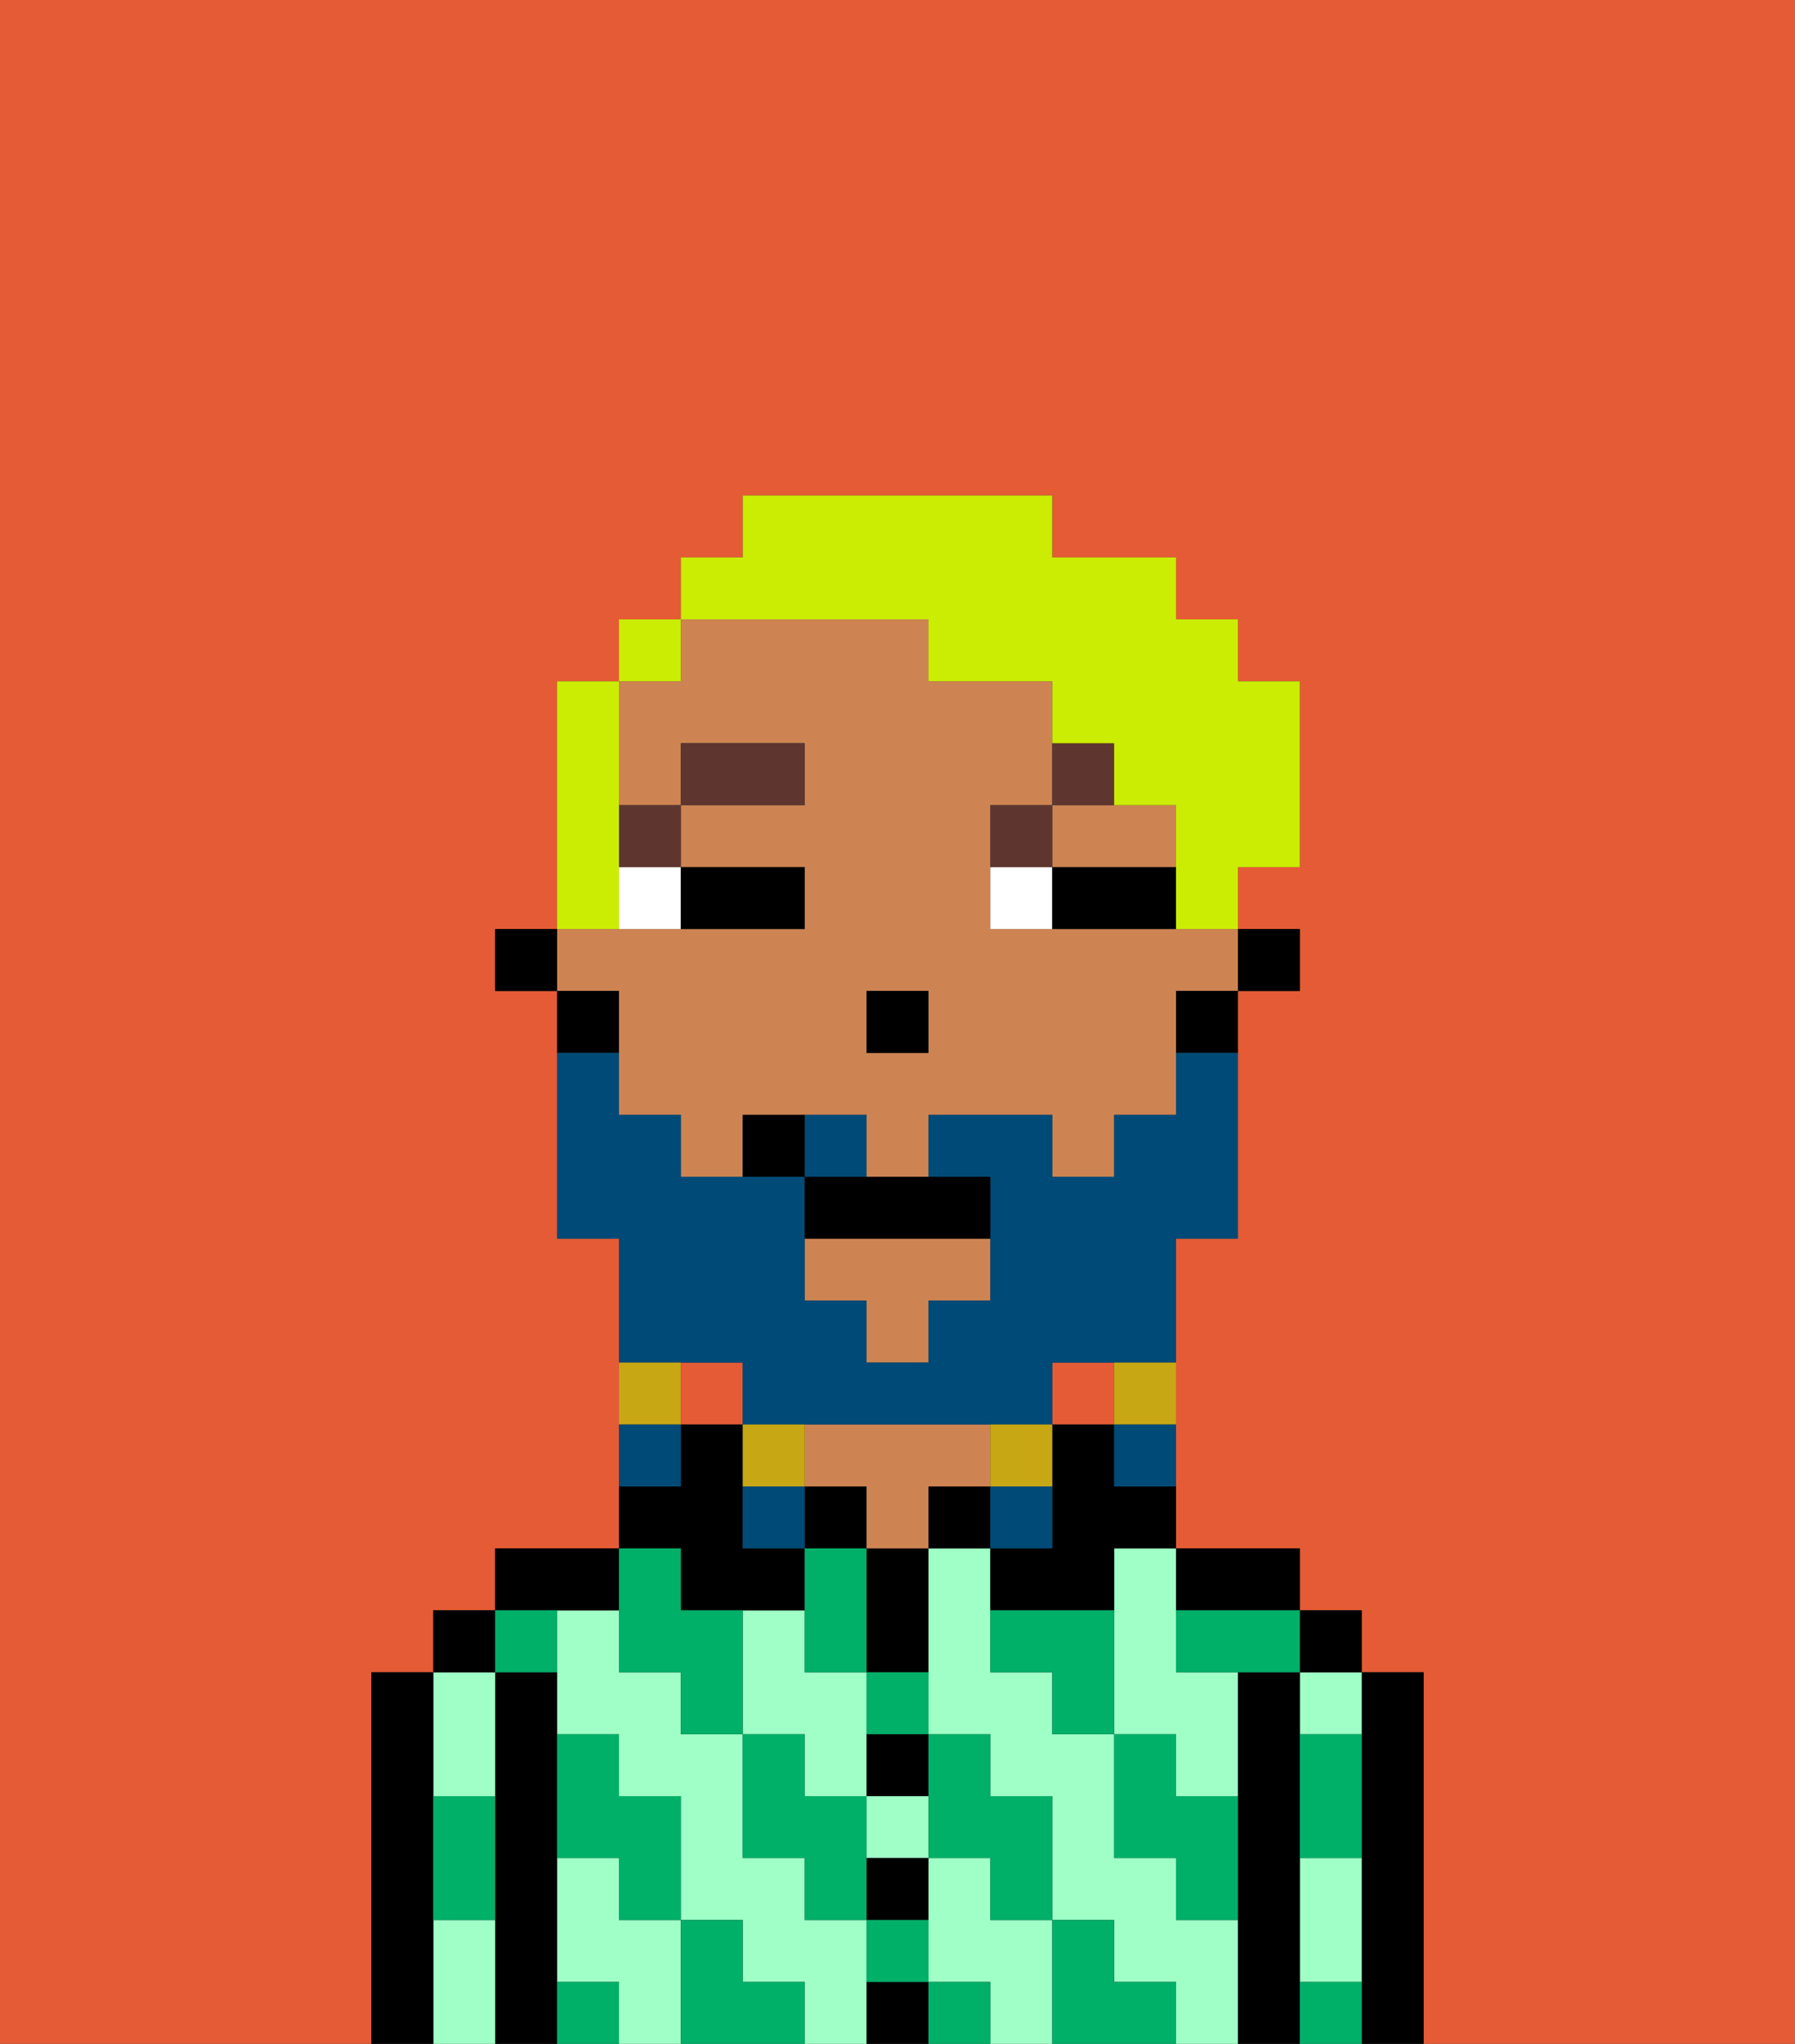 <svg xmlns="http://www.w3.org/2000/svg" viewBox="0 0 29 33"><rect x="0" y="0" width="29" height="33" fill="#333333" stroke="none"/><defs><style>polygon,rect,path{shape-rendering:crispedges;}.za145-1{fill:#e55b35;}.za145-2{fill:#000000;}.za145-3{fill:#9fffc6;}.za145-4{fill:#ce8452;}.za145-5{fill:#00af68;}.za145-6{fill:#ffffff;}.za145-7{fill:#5e362f;}.za145-8{fill:#004a77;}.za145-9{fill:#c8a715;}.za145-10{fill:#cbed03;}</style></defs><rect class="za145-1" x="17" y="22" width="1" height="1"/><rect class="za145-1" x="11" y="22" width="1" height="1"/><path class="za145-1" d="M0,33H6V27H7V26H8V25h2V20H9V16H8V15H9V11h1V10h1V9h1V8h5V9h2v1h1v1h1v3H20v1h1v1H20v4H19v5h2v1h1v1h1v6h6V0H0Z"/><path class="za145-2" d="M23,27H22v6h1V27Z"/><path class="za145-3" d="M21,28h1V27H21Z"/><path class="za145-3" d="M21,31v1h1V30H21Z"/><rect class="za145-2" x="21" y="26" width="1" height="1"/><path class="za145-2" d="M21,31V27H20v6h1V31Z"/><path class="za145-3" d="M18,26v2h1v1h1V27H19V25H18Z"/><path class="za145-3" d="M19,31V30H18V28H17V27H16V25H15v3h1v1h1v2h1v1h1v1h1V31Z"/><path class="za145-3" d="M13,29h1V27H13V26H12v2h1Z"/><path class="za145-3" d="M10,31V30H9v2h1v1h1V31Z"/><path class="za145-3" d="M16,31V30H15v2h1v1h1V31Z"/><rect class="za145-3" x="14" y="29" width="1" height="1"/><path class="za145-3" d="M14,31H13V30H12V28H11V27H10V26H9v2h1v1h1v2h1v1h1v1h1V31Z"/><path class="za145-2" d="M20,26h1V25H19v1Z"/><path class="za145-2" d="M18,23H17v2H16v1h2V25h1V24H18Z"/><rect class="za145-2" x="15" y="24" width="1" height="1"/><path class="za145-2" d="M14,32v1h1V32Z"/><path class="za145-2" d="M14,31h1V30H14Z"/><path class="za145-2" d="M14,29h1V28H14Z"/><path class="za145-2" d="M14,26v1h1V25H14Z"/><rect class="za145-2" x="13" y="24" width="1" height="1"/><path class="za145-4" d="M16,24V23H13v1h1v1h1V24Z"/><path class="za145-2" d="M11,26h2V25H12V23H11v1H10v1h1Z"/><path class="za145-2" d="M10,26V25H8v1h2Z"/><path class="za145-2" d="M9,31V27H8v6H9V31Z"/><path class="za145-3" d="M7,31v2H8V31Z"/><path class="za145-3" d="M8,29V27H7v2Z"/><rect class="za145-2" x="7" y="26" width="1" height="1"/><path class="za145-2" d="M7,30V27H6v6H7V30Z"/><path class="za145-5" d="M21,29v1h1V28H21Z"/><path class="za145-5" d="M21,32v1h1V32Z"/><path class="za145-5" d="M19,26v1h2V26H19Z"/><path class="za145-5" d="M19,28H18v2h1v1h1V29H19Z"/><path class="za145-5" d="M16,26v1h1v1h1V26Z"/><path class="za145-5" d="M18,32V31H17v2h2V32Z"/><path class="za145-5" d="M15,30h1v1h1V29H16V28H15v2Z"/><path class="za145-5" d="M14,28h1V27H14Z"/><polygon class="za145-5" points="14 27 14 26 14 25 13 25 13 26 13 27 14 27"/><path class="za145-5" d="M14,32h1V31H14Z"/><rect class="za145-5" x="15" y="32" width="1" height="1"/><path class="za145-5" d="M14,29H13V28H12v2h1v1h1V29Z"/><path class="za145-5" d="M10,27h1v1h1V26H11V25H10v2Z"/><path class="za145-5" d="M12,32V31H11v2h2V32Z"/><path class="za145-5" d="M10,30v1h1V29H10V28H9v2Z"/><path class="za145-5" d="M9,32v1h1V32Z"/><path class="za145-5" d="M9,27V26H8v1Z"/><path class="za145-5" d="M7,30v1H8V29H7Z"/><rect class="za145-2" x="20" y="15" width="1" height="1"/><path class="za145-4" d="M18,14h1V13H17v1Z"/><path class="za145-4" d="M10,17v1h1v1h1V18h2v1h1V18h2v1h1V18h1V16h1V15H16V13h1V11H15V10H11v1H10v2h1V12h2v1H11v1h2v1H9v1h1Zm4-1h1v1H14Z"/><polygon class="za145-4" points="13 21 14 21 14 22 15 22 15 21 16 21 16 20 13 20 13 21"/><path class="za145-2" d="M19,17h1V16H19Z"/><path class="za145-2" d="M10,16H9v1h1Z"/><rect class="za145-2" x="8" y="15" width="1" height="1"/><rect class="za145-2" x="14" y="16" width="1" height="1"/><path class="za145-6" d="M10,15h1V14H10Z"/><path class="za145-6" d="M16,14v1h1V14Z"/><path class="za145-2" d="M12,15h1V14H11v1Z"/><path class="za145-2" d="M18,14H17v1h2V14Z"/><rect class="za145-7" x="10" y="13" width="1" height="1"/><rect class="za145-7" x="11" y="12" width="2" height="1"/><path class="za145-7" d="M17,13H16v1h1Z"/><path class="za145-7" d="M18,12H17v1h1Z"/><path class="za145-8" d="M12,22v1h5V22h2V20h1V17H19v1H18v1H17V18H15v1h1v2H15v1H14V21H13V19H11V18H10V17H9v3h1v2h2Z"/><path class="za145-8" d="M14,18H13v1h1Z"/><path class="za145-9" d="M18,23h1V22H18Z"/><path class="za145-8" d="M18,24h1V23H18Z"/><path class="za145-9" d="M17,24V23H16v1Z"/><path class="za145-8" d="M17,24H16v1h1Z"/><path class="za145-9" d="M13,23H12v1h1Z"/><path class="za145-8" d="M12,24v1h1V24Z"/><path class="za145-9" d="M11,22H10v1h1Z"/><path class="za145-8" d="M11,23H10v1h1Z"/><path class="za145-2" d="M13,19v1h3V19H13Z"/><path class="za145-2" d="M12,18v1h1V18Z"/><path class="za145-10" d="M10,14V11H9v4h1Z"/><rect class="za145-10" x="10" y="10" width="1" height="1"/><path class="za145-10" d="M15,10v1h2v1h1v1h1v2h1V14h1V11H20V10H19V9H17V8H12V9H11v1h4Z"/></svg>